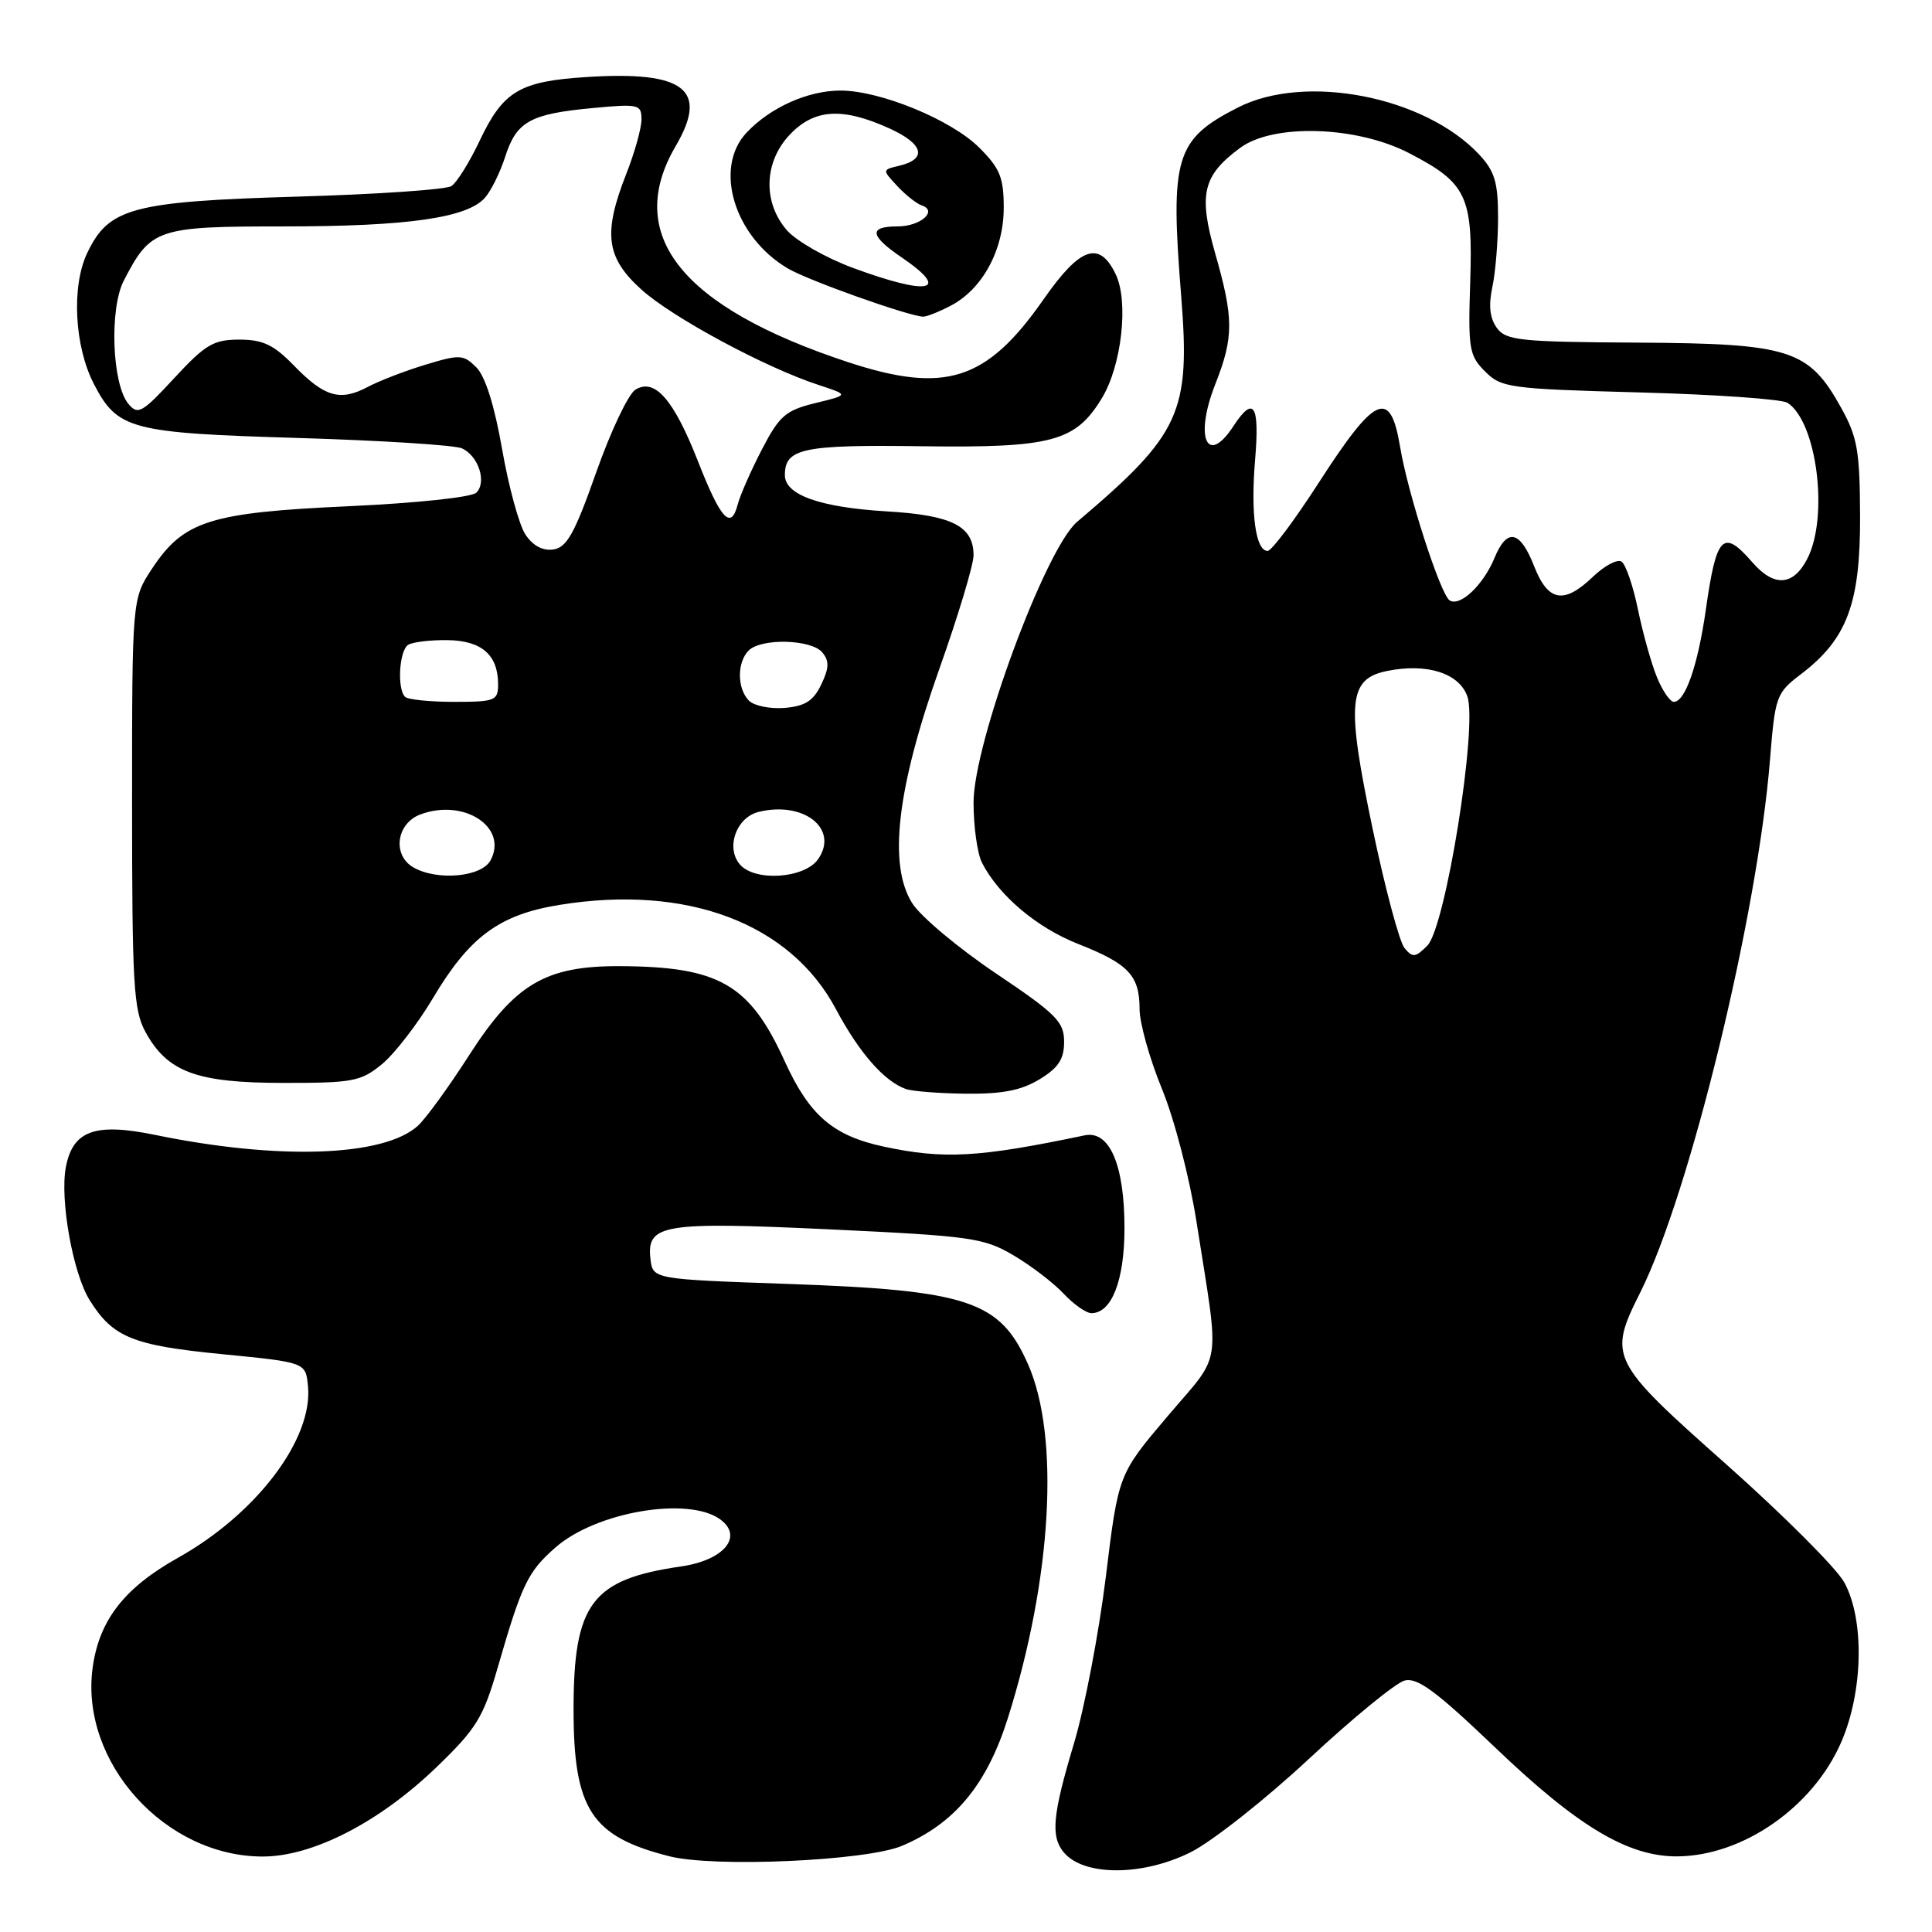 <?xml version="1.0" encoding="UTF-8" standalone="no"?>
<!DOCTYPE svg PUBLIC "-//W3C//DTD SVG 1.1//EN" "http://www.w3.org/Graphics/SVG/1.1/DTD/svg11.dtd" >
<svg xmlns="http://www.w3.org/2000/svg" xmlns:xlink="http://www.w3.org/1999/xlink" version="1.1" viewBox="0 0 256 256">
 <g >
 <path fill="currentColor"
d=" M 157.75 245.44 C 160.58 244.03 167.64 238.46 173.44 233.06 C 179.24 227.65 184.95 222.99 186.12 222.68 C 187.80 222.24 190.32 224.10 198.07 231.51 C 209.03 242.01 215.72 246.01 222.22 245.98 C 230.95 245.93 240.28 239.43 244.00 230.78 C 246.89 224.06 247.06 214.59 244.38 209.68 C 243.34 207.79 236.31 200.76 228.75 194.04 C 213.31 180.34 213.05 179.82 217.36 171.22 C 223.90 158.15 232.87 121.34 234.53 100.71 C 235.22 92.20 235.35 91.83 238.69 89.29 C 244.74 84.67 246.50 79.96 246.47 68.50 C 246.44 59.77 246.13 57.94 243.97 54.05 C 239.67 46.30 237.22 45.52 217.10 45.40 C 201.38 45.31 199.56 45.12 198.34 43.45 C 197.41 42.17 197.22 40.49 197.74 38.05 C 198.16 36.10 198.50 31.95 198.50 28.83 C 198.50 24.16 198.06 22.69 196.00 20.48 C 188.79 12.77 172.96 9.68 164.02 14.25 C 155.74 18.48 155.04 20.81 156.51 39.20 C 157.75 54.69 156.45 57.52 142.72 69.15 C 138.52 72.71 129.01 98.48 129.00 106.32 C 129.00 109.51 129.50 113.11 130.12 114.32 C 132.35 118.67 137.39 122.93 142.89 125.09 C 149.54 127.71 151.00 129.26 151.00 133.71 C 151.00 135.55 152.33 140.30 153.96 144.27 C 155.62 148.31 157.65 156.13 158.56 162.00 C 161.64 181.67 162.04 179.03 154.70 187.67 C 148.19 195.35 148.19 195.35 146.53 208.92 C 145.61 216.39 143.71 226.32 142.31 231.00 C 139.46 240.50 139.20 243.33 140.95 245.44 C 143.59 248.62 151.36 248.62 157.75 245.44 Z  M 119.50 244.59 C 126.49 241.64 130.76 236.50 133.55 227.65 C 139.38 209.18 140.46 190.34 136.21 180.75 C 132.51 172.37 128.31 170.97 104.50 170.13 C 86.50 169.50 86.50 169.50 86.19 166.82 C 85.66 162.21 87.79 161.86 110.01 162.90 C 128.66 163.78 130.36 164.02 134.28 166.33 C 136.60 167.69 139.59 169.98 140.92 171.40 C 142.26 172.83 143.92 174.00 144.62 174.00 C 147.31 174.00 149.00 169.65 149.00 162.73 C 149.00 154.35 147.02 149.75 143.72 150.44 C 129.68 153.38 125.09 153.64 117.09 151.93 C 110.35 150.48 107.23 147.78 103.95 140.56 C 99.32 130.40 95.27 128.07 82.07 128.02 C 72.27 127.99 68.23 130.38 62.17 139.81 C 59.46 144.04 56.39 148.26 55.35 149.19 C 50.82 153.27 36.91 153.74 20.60 150.39 C 12.60 148.74 9.66 149.79 8.73 154.63 C 7.91 158.93 9.65 168.69 11.87 172.26 C 14.95 177.21 17.57 178.28 29.50 179.44 C 40.50 180.52 40.50 180.52 40.81 183.66 C 41.49 190.69 33.98 200.60 23.56 206.43 C 16.45 210.41 13.12 214.71 12.27 221.02 C 10.60 233.50 21.87 246.00 34.81 246.00 C 41.43 246.00 50.25 241.47 57.83 234.17 C 63.14 229.05 64.03 227.60 65.95 220.96 C 69.15 209.89 69.93 208.27 73.60 205.05 C 78.98 200.32 91.21 198.24 95.44 201.33 C 98.54 203.60 95.93 206.74 90.25 207.56 C 78.41 209.27 76.00 212.47 76.00 226.50 C 76.00 239.75 78.35 243.36 88.72 245.97 C 94.68 247.48 114.79 246.57 119.50 244.59 Z  M 137.75 143.01 C 140.25 141.49 141.00 140.34 141.00 138.04 C 141.00 135.39 139.97 134.36 131.95 128.97 C 126.97 125.62 121.99 121.44 120.88 119.69 C 117.67 114.61 118.83 104.53 124.45 88.68 C 126.95 81.64 129.00 74.84 129.00 73.59 C 129.00 69.71 126.17 68.27 117.50 67.76 C 108.66 67.23 104.00 65.58 104.00 62.96 C 104.00 59.41 106.33 58.91 122.15 59.13 C 139.37 59.36 142.50 58.52 146.00 52.77 C 148.63 48.43 149.58 39.98 147.84 36.35 C 145.67 31.82 143.12 32.71 138.26 39.69 C 130.74 50.46 125.26 52.22 112.41 48.00 C 90.28 40.71 82.63 31.13 89.54 19.34 C 93.93 11.85 90.71 9.37 77.68 10.21 C 68.84 10.78 66.68 12.07 63.56 18.64 C 62.22 21.49 60.53 24.19 59.81 24.66 C 59.09 25.12 49.95 25.75 39.50 26.05 C 17.50 26.70 14.40 27.53 11.55 33.54 C 9.45 37.96 9.86 45.89 12.44 50.88 C 15.56 56.91 17.29 57.37 39.40 58.03 C 50.46 58.36 60.27 58.98 61.21 59.41 C 63.39 60.40 64.53 63.87 63.12 65.28 C 62.51 65.89 55.15 66.67 46.12 67.08 C 27.80 67.92 24.34 69.02 20.16 75.33 C 17.50 79.35 17.50 79.35 17.50 106.43 C 17.50 130.42 17.70 133.87 19.27 136.73 C 22.18 142.06 26.05 143.49 37.54 143.49 C 46.77 143.50 47.82 143.30 50.62 141.00 C 52.29 139.62 55.32 135.70 57.35 132.29 C 62.20 124.11 66.16 121.19 74.15 119.90 C 91.02 117.17 104.69 122.32 110.75 133.69 C 113.84 139.48 117.12 143.24 120.00 144.29 C 120.83 144.60 124.42 144.88 128.00 144.92 C 132.82 144.97 135.34 144.48 137.75 143.01 Z  M 125.95 40.52 C 130.17 38.34 133.00 33.12 133.00 27.53 C 133.00 23.52 132.50 22.30 129.75 19.56 C 126.05 15.87 116.64 12.00 111.36 12.00 C 107.06 12.00 102.06 14.24 98.92 17.58 C 94.52 22.27 97.29 31.38 104.39 35.57 C 107.04 37.14 120.23 41.84 122.30 41.96 C 122.74 41.98 124.38 41.34 125.95 40.52 Z  M 186.11 125.63 C 185.43 124.81 183.53 117.70 181.88 109.82 C 178.37 93.06 178.65 89.96 183.78 88.91 C 189.05 87.83 193.34 89.19 194.43 92.27 C 195.82 96.23 191.54 122.87 189.13 125.30 C 187.56 126.88 187.18 126.92 186.11 125.63 Z  M 219.56 89.75 C 218.82 87.96 217.69 83.92 217.04 80.77 C 216.39 77.61 215.41 74.75 214.85 74.41 C 214.29 74.06 212.61 74.96 211.11 76.39 C 207.22 80.12 205.13 79.75 203.27 75.00 C 201.41 70.26 199.69 69.91 198.03 73.93 C 196.54 77.52 193.49 80.42 192.09 79.56 C 190.88 78.81 186.54 65.37 185.53 59.26 C 184.23 51.43 182.26 52.29 174.71 64.01 C 171.52 68.96 168.49 73.00 167.97 73.00 C 166.38 73.00 165.70 68.09 166.31 60.89 C 166.92 53.57 166.12 52.36 163.41 56.50 C 159.92 61.82 158.26 57.95 161.02 50.94 C 163.49 44.67 163.49 42.22 161.02 33.58 C 158.78 25.73 159.36 23.26 164.33 19.59 C 168.72 16.34 179.79 16.69 186.73 20.30 C 194.37 24.26 195.18 25.99 194.81 37.39 C 194.52 46.21 194.67 47.12 196.78 49.22 C 198.93 51.38 199.98 51.53 217.28 52.00 C 227.30 52.27 236.11 52.89 236.85 53.37 C 240.75 55.89 242.35 68.48 239.47 74.05 C 237.61 77.66 235.07 77.82 232.19 74.50 C 228.30 70.03 227.43 70.92 226.03 80.80 C 224.98 88.16 223.30 93.00 221.79 93.00 C 221.30 93.00 220.29 91.54 219.56 89.75 Z  M 54.75 114.92 C 51.97 113.30 52.52 109.13 55.67 107.93 C 61.44 105.74 67.36 109.59 65.00 114.00 C 63.81 116.22 57.90 116.75 54.75 114.92 Z  M 98.01 114.51 C 96.15 112.27 97.57 108.33 100.49 107.59 C 106.49 106.09 111.21 109.82 108.40 113.85 C 106.58 116.43 99.96 116.86 98.01 114.51 Z  M 99.25 92.85 C 97.66 91.26 97.64 87.76 99.20 86.20 C 100.87 84.53 107.50 84.70 108.96 86.45 C 109.90 87.58 109.87 88.51 108.82 90.70 C 107.79 92.86 106.69 93.57 103.99 93.80 C 102.07 93.96 99.93 93.53 99.25 92.85 Z  M 53.67 92.33 C 52.59 91.26 52.90 86.18 54.09 85.44 C 54.69 85.07 57.04 84.79 59.31 84.82 C 63.84 84.89 66.00 86.78 66.00 90.69 C 66.00 92.84 65.59 93.00 60.17 93.00 C 56.96 93.00 54.03 92.70 53.67 92.33 Z  M 69.61 70.81 C 68.78 69.54 67.39 64.45 66.53 59.51 C 65.53 53.77 64.30 49.85 63.12 48.68 C 61.41 46.97 60.94 46.94 56.39 48.32 C 53.70 49.13 50.23 50.47 48.69 51.29 C 45.05 53.21 42.98 52.60 38.92 48.41 C 36.26 45.68 34.83 45.00 31.71 45.00 C 28.30 45.00 27.21 45.64 23.10 50.09 C 18.82 54.72 18.27 55.03 17.01 53.51 C 14.84 50.90 14.48 40.92 16.40 37.19 C 19.98 30.27 20.77 30.00 37.64 30.00 C 54.05 30.00 61.93 28.87 64.27 26.19 C 65.08 25.26 66.29 22.81 66.95 20.74 C 68.44 16.10 70.26 15.09 78.51 14.32 C 84.64 13.74 85.00 13.83 85.00 15.82 C 85.00 16.98 84.10 20.21 83.00 23.00 C 79.88 30.93 80.29 34.12 84.98 38.36 C 89.08 42.07 101.46 48.73 108.50 51.02 C 112.50 52.33 112.50 52.33 108.04 53.41 C 104.11 54.37 103.28 55.08 100.97 59.53 C 99.53 62.30 98.07 65.61 97.74 66.88 C 96.85 70.30 95.49 68.81 92.44 61.01 C 89.25 52.90 86.74 50.05 84.19 51.64 C 83.26 52.21 80.92 57.14 79.00 62.59 C 76.14 70.70 75.10 72.56 73.31 72.81 C 71.90 73.01 70.59 72.30 69.61 70.81 Z  M 113.00 35.49 C 109.42 34.17 105.49 31.92 104.25 30.49 C 101.04 26.78 101.23 21.41 104.69 17.80 C 107.93 14.42 111.64 14.20 117.84 17.01 C 122.40 19.08 122.91 21.08 119.12 21.97 C 116.89 22.50 116.89 22.50 118.89 24.65 C 119.99 25.83 121.44 26.98 122.12 27.21 C 124.32 27.94 121.97 30.00 118.94 30.00 C 115.06 30.00 115.23 31.22 119.49 34.12 C 126.08 38.61 123.12 39.23 113.00 35.49 Z "/>
</g>
</svg>